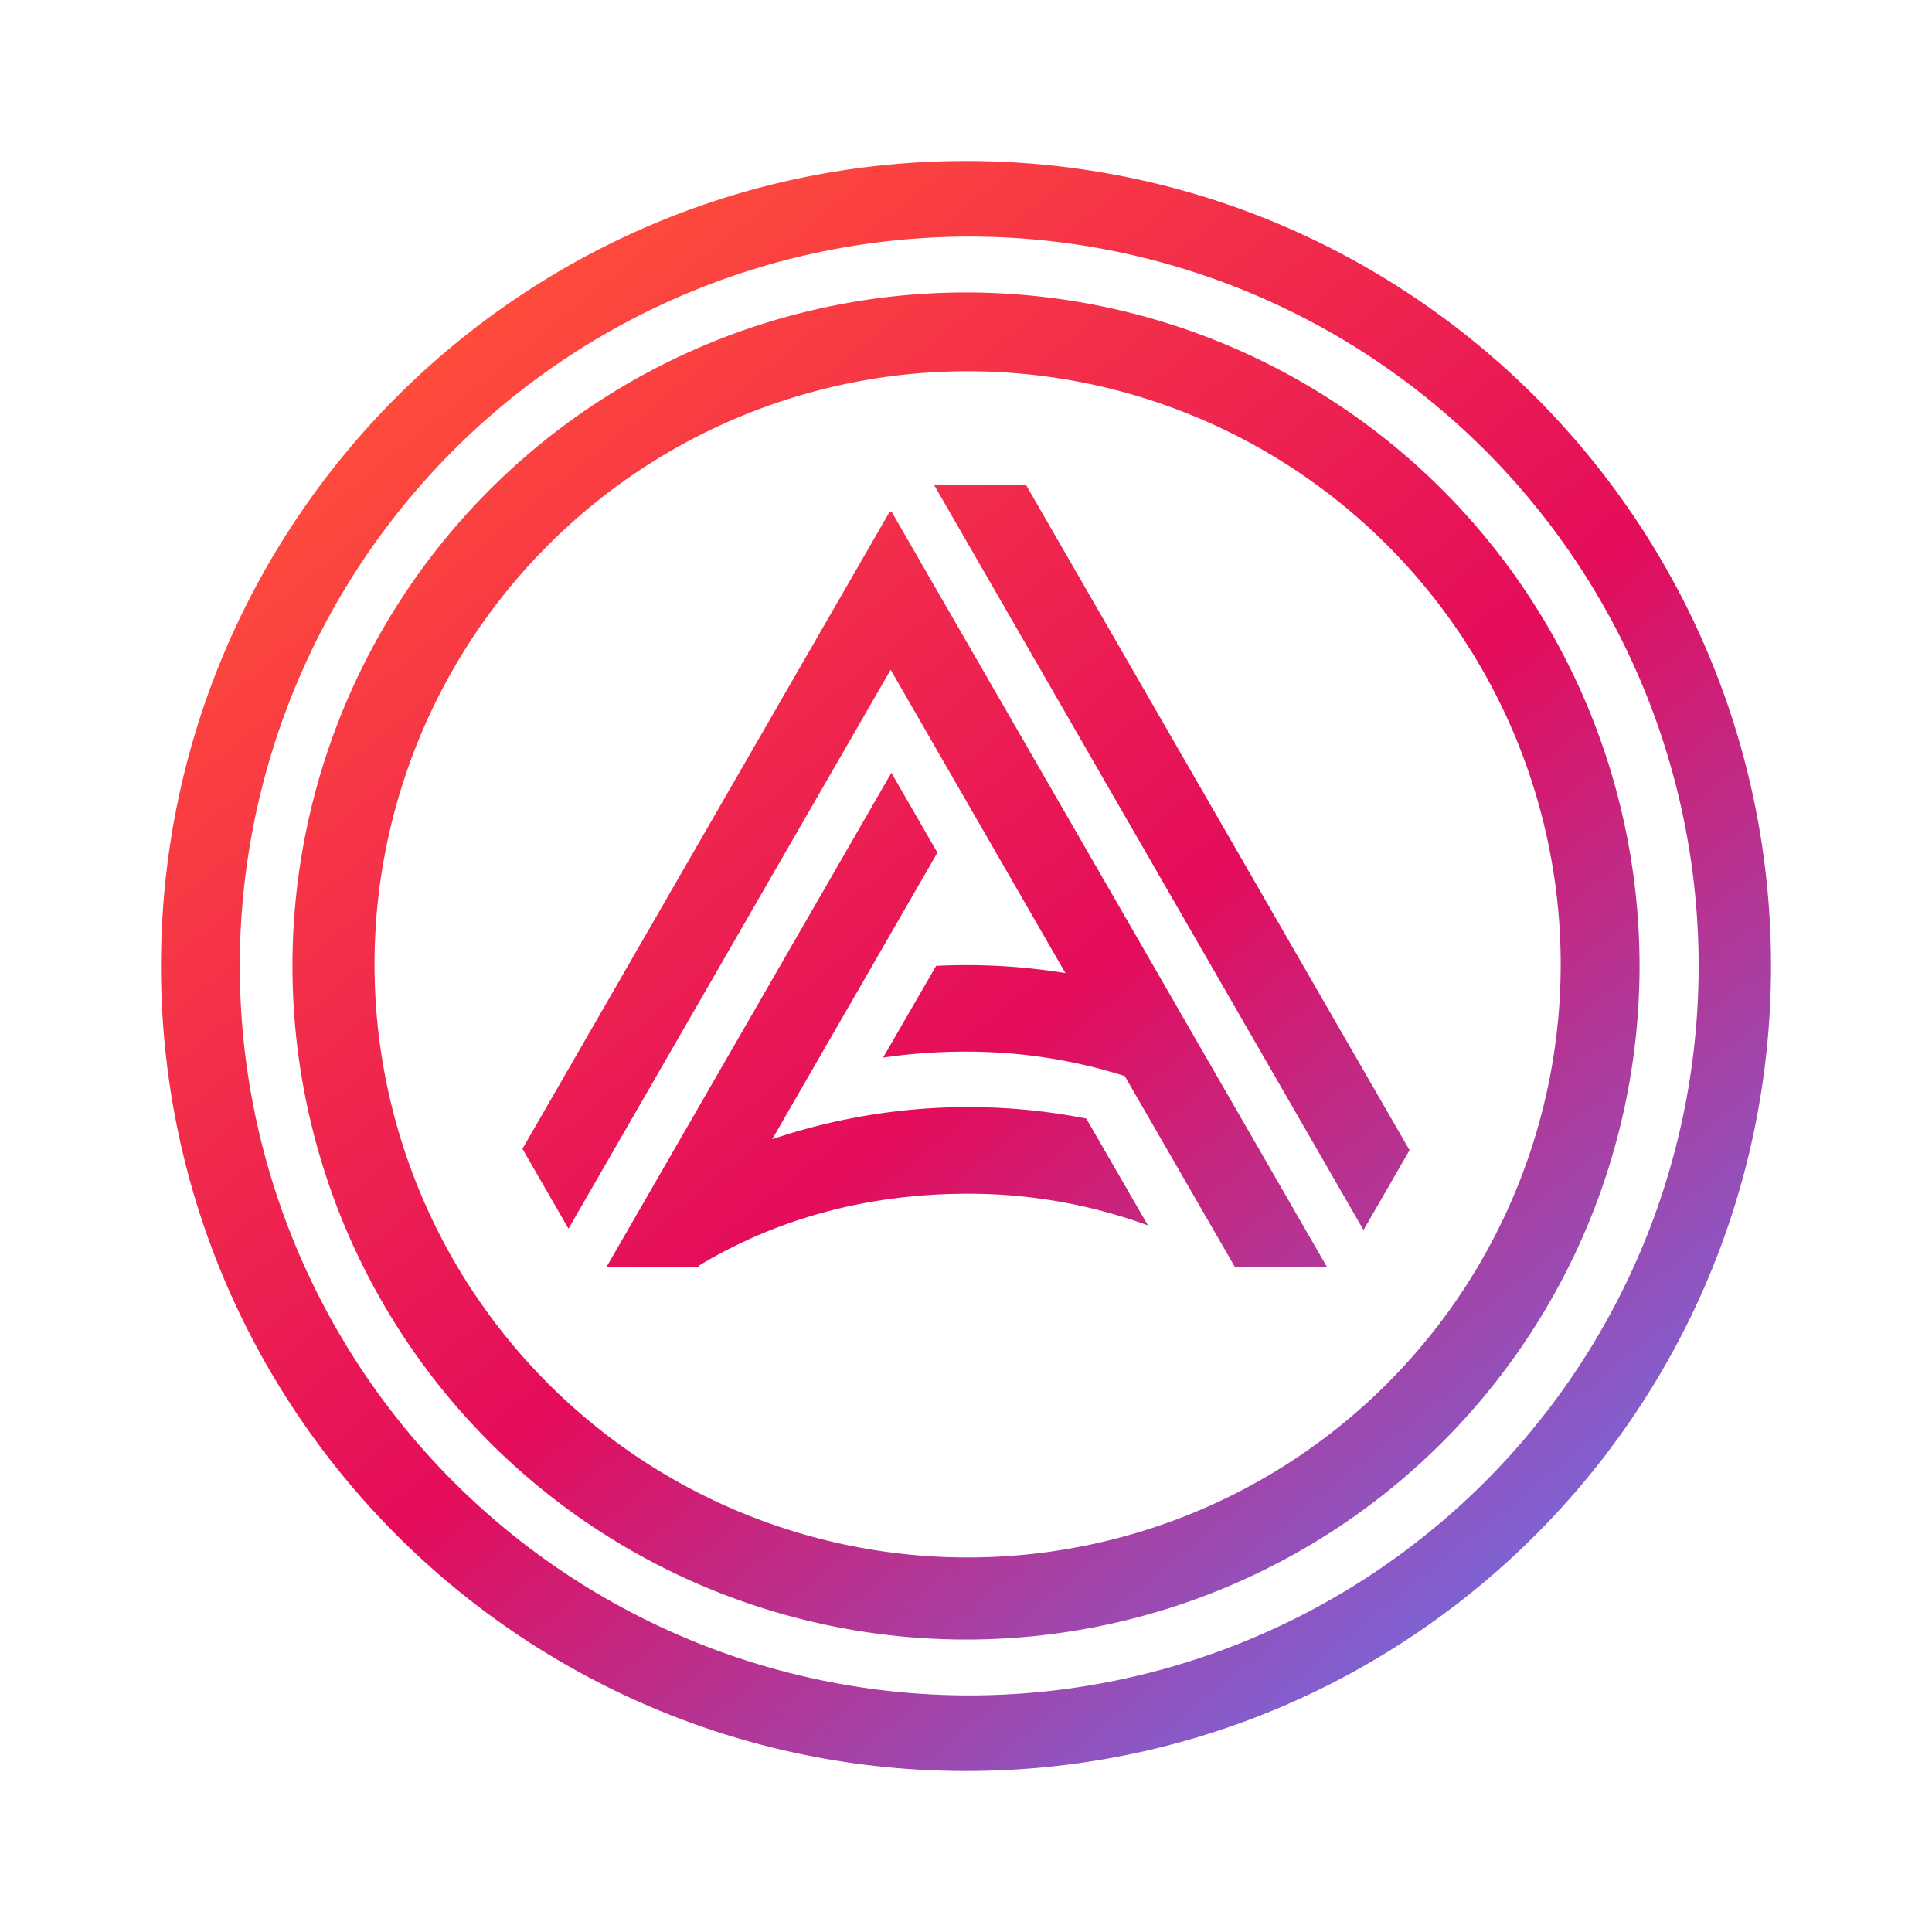 <svg xmlns="http://www.w3.org/2000/svg" xmlns:xlink="http://www.w3.org/1999/xlink" width="24" height="24" viewBox="0 0 24 24"><g fill="none"><path fill="url(#tokenBrandedAcala0)" fill-rule="evenodd" d="M12 22c5.523 0 10-4.477 10-10S17.523 2 12 2S2 6.477 2 12s4.477 10 10 10m.04-.939a9.061 9.061 0 1 0 0-18.122a9.061 9.061 0 0 0 0 18.122m-.04-.694a8.367 8.367 0 1 0 0-16.734a8.367 8.367 0 0 0 0 16.734m.02-1.02a7.367 7.367 0 1 0 0-14.735a7.367 7.367 0 0 0 0 14.735m-.415-13.32l5.333 9.253l.572-.992l-4.762-8.26zM6.49 14.271l4.565-7.92l.01.017l.008-.016l5.41 9.385h-1.144l-1.367-2.37a6.5 6.5 0 0 0-1.968-.303a7 7 0 0 0-1.034.074l.659-1.14a7.7 7.7 0 0 1 1.606.09L11.064 8.32l-4.002 6.943zm3.103-.12l2.052-3.559l-.572-.992l-3.538 6.137h1.144l.01-.019c.982-.59 2.107-.889 3.337-.889a6.5 6.5 0 0 1 2.234.393l-.766-1.327a7.63 7.63 0 0 0-3.9.256" clip-rule="evenodd"/><defs><linearGradient id="tokenBrandedAcala0" x1="20.878" x2="6.122" y1="22" y2="3.776" gradientUnits="userSpaceOnUse"><stop stop-color="#5A81FF"/><stop offset=".524" stop-color="#E40C5B"/><stop offset="1" stop-color="#FF4C3B"/></linearGradient></defs></g></svg>